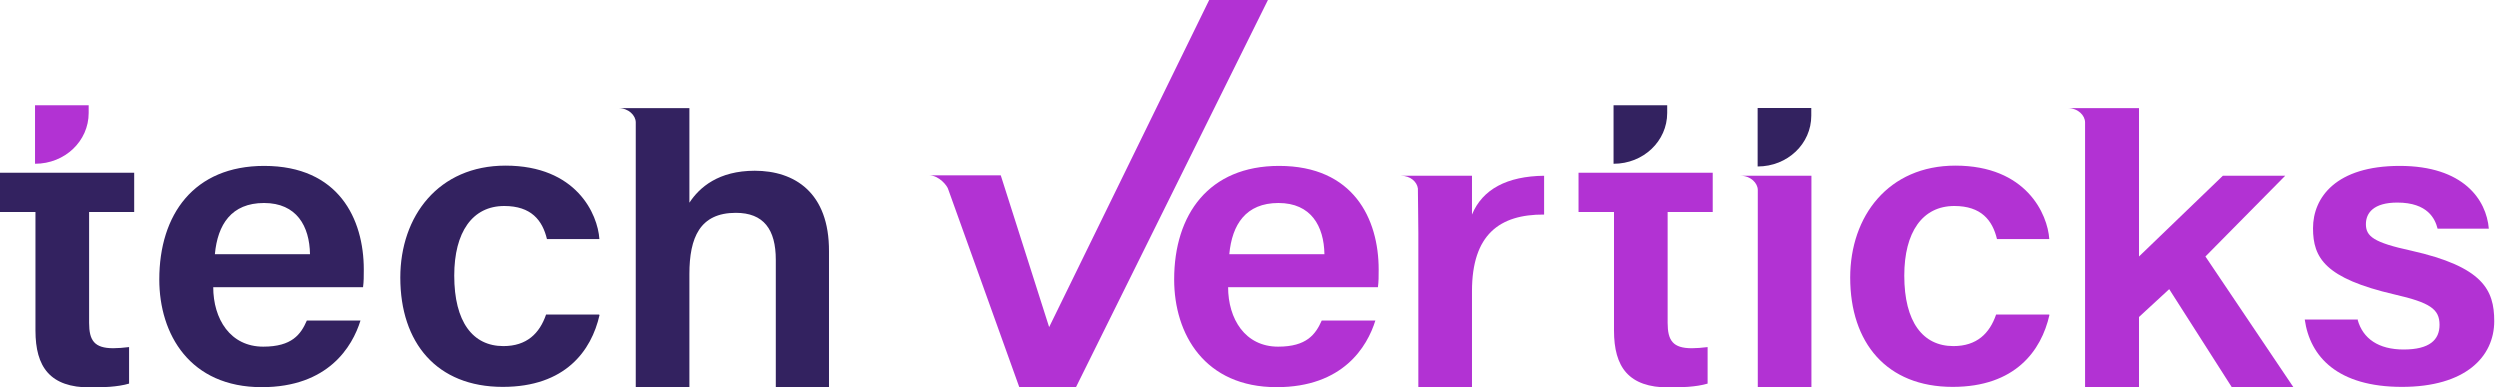 <svg width="271" height="42" viewBox="0 0 271 42" fill="none" xmlns="http://www.w3.org/2000/svg">
<path d="M239.068 27.803L247.717 19.051H240.957L231.868 27.803V11.721H226.021H224.147C225.255 11.721 226.021 12.509 226.021 13.267V41.983H231.868V34.36L235.142 31.344L241.935 41.983H248.613L239.068 27.803Z" fill="url(#paint0_linear_1_40)"/>
<path d="M159.563 23.258V19.052H154.53H151.858C152.901 19.052 153.601 19.717 153.699 20.428C153.699 21.804 153.748 23.351 153.748 25.268V41.954H159.563V31.562C159.563 25.438 162.544 23.227 167.381 23.258V19.052C163.374 19.098 160.703 20.505 159.563 23.258Z" fill="url(#paint1_linear_1_40)"/>
<path d="M64.991 34.145C64.112 38.026 61.277 41.938 54.501 41.938C47.334 41.938 43.393 37.145 43.393 30.093C43.393 23.413 47.546 17.954 54.795 17.954C62.483 17.954 64.796 23.212 64.975 25.918H59.29C58.802 23.877 57.58 22.33 54.664 22.33C51.211 22.33 49.24 25.16 49.24 29.877C49.24 34.887 51.244 37.516 54.567 37.516C57.108 37.516 58.492 36.14 59.193 34.098H64.959V34.145H64.991Z" fill="#332260"/>
<path d="M222.159 34.145C221.28 38.026 218.445 41.938 211.669 41.938C204.502 41.938 200.561 37.145 200.561 30.093C200.561 23.413 204.714 17.954 211.963 17.954C219.651 17.954 221.964 23.212 222.143 25.918H216.474C215.986 23.877 214.764 22.33 211.849 22.33C208.395 22.33 206.424 25.16 206.424 29.877C206.424 34.887 208.428 37.516 211.751 37.516C214.292 37.516 215.676 36.14 216.377 34.098H222.143V34.145H222.159Z" fill="url(#paint2_linear_1_40)"/>
<path d="M23.114 31.113C23.114 34.577 24.955 37.577 28.538 37.577C31.649 37.577 32.611 36.247 33.262 34.747H39.077C38.197 37.577 35.575 41.969 28.375 41.969C20.59 41.969 17.267 36.247 17.267 30.294C17.267 23.242 21.029 17.984 28.636 17.984C36.715 17.984 39.435 23.737 39.435 29.211C39.435 29.969 39.435 30.51 39.354 31.129H23.114V31.113ZM33.604 27.556C33.555 24.51 32.154 22.005 28.62 22.005C25.085 22.005 23.587 24.34 23.293 27.556H33.604Z" fill="#332260"/>
<path d="M133.127 31.113C133.127 34.577 134.968 37.577 138.551 37.577C141.646 37.577 142.607 36.247 143.275 34.747H149.09C148.21 37.577 145.588 41.969 138.388 41.969C130.602 41.969 127.279 36.247 127.279 30.294C127.279 23.242 131.042 17.984 138.649 17.984C146.728 17.984 149.448 23.737 149.448 29.211C149.448 29.969 149.448 30.51 149.367 31.129H133.127V31.113ZM143.568 27.556C143.519 24.51 142.118 22.005 138.584 22.005C135.049 22.005 133.55 24.34 133.257 27.556H143.568Z" fill="url(#paint3_linear_1_40)"/>
<path d="M255.569 34.67C256.139 36.711 257.833 37.886 260.553 37.886C263.355 37.886 264.446 36.85 264.446 35.211C264.446 33.495 263.403 32.799 259.559 31.917C252.034 30.17 250.731 27.959 250.731 24.742C250.731 21.402 253.223 17.984 260.129 17.984C267.036 17.984 269.528 21.649 269.788 24.788H264.234C263.973 23.752 263.192 21.959 259.869 21.959C257.295 21.959 256.464 23.087 256.464 24.294C256.464 25.623 257.295 26.288 261.367 27.17C269.153 28.917 270.375 31.422 270.375 34.809C270.375 38.691 267.231 41.938 260.374 41.938C253.418 41.938 250.405 38.691 249.835 34.639H255.601V34.67H255.569Z" fill="url(#paint4_linear_1_40)"/>
<path d="M131.075 0L113.727 35.459L108.482 19.005H103.319H100.696C101.788 19.005 102.7 20.134 102.798 20.552L110.486 41.953H116.643L137.443 0H131.075Z" fill="url(#paint5_linear_1_40)"/>
<path d="M81.817 18.509C77.891 18.509 75.823 20.303 74.731 21.973V11.721H68.916H67.043C68.134 11.721 68.916 12.509 68.916 13.267V41.968H74.731V29.705C74.731 25.746 75.871 23.071 79.764 23.071C82.778 23.071 84.097 24.865 84.097 28.159V41.983H89.863V27.262C89.896 20.844 86.101 18.509 81.817 18.509Z" fill="#332260"/>
<path d="M190.544 19.052H188.671C189.762 19.052 190.544 19.84 190.544 20.598V41.985H196.359V19.052H190.544Z" fill="url(#paint6_linear_1_40)"/>
<path d="M196.343 12.541V11.706H190.528V18.046C193.77 18.046 196.343 15.588 196.343 12.541Z" fill="#332260"/>
<path d="M185.659 22.98V18.727H180.772H174.957H171.113V22.98H174.957V35.831C174.957 39.789 176.537 42.001 180.903 42.001C182.173 42.001 183.867 41.954 185.105 41.583V37.624C184.535 37.702 183.835 37.748 183.395 37.748C181.343 37.748 180.772 36.913 180.772 34.995V22.98H185.659Z" fill="url(#paint7_linear_1_40)"/>
<path d="M180.724 12.248V11.413H174.909V17.753C178.151 17.753 180.724 15.294 180.724 12.248Z" fill="#332260"/>
<path d="M14.546 22.979V18.727H9.643H3.828H0V22.979H3.844V35.83C3.844 39.788 5.424 42 9.789 42C11.06 42 12.754 41.953 13.992 41.582V37.623C13.422 37.701 12.721 37.747 12.282 37.747C10.229 37.747 9.659 36.912 9.659 34.995V22.979H14.546Z" fill="#332260"/>
<path d="M9.612 12.247V11.412H3.797V17.752C7.038 17.752 9.612 15.293 9.612 12.247Z" fill="url(#paint8_linear_1_40)"/>
<defs>
<linearGradient id="paint0_linear_1_40" x1="234.196" y1="11.721" x2="258.03" y2="45.322" gradientUnits="userSpaceOnUse">
<stop stop-color="#B232D3"/>
<stop offset="1" stop-color="#B232D3"/>
</linearGradient>
<linearGradient id="paint1_linear_1_40" x1="158.234" y1="19.052" x2="177.081" y2="41.329" gradientUnits="userSpaceOnUse">
<stop stop-color="#B232D3"/>
<stop offset="1" stop-color="#B232D3"/>
</linearGradient>
<linearGradient id="paint2_linear_1_40" x1="209.431" y1="17.954" x2="227.568" y2="46.434" gradientUnits="userSpaceOnUse">
<stop stop-color="#B232D3"/>
<stop offset="1" stop-color="#B232D3"/>
</linearGradient>
<linearGradient id="paint3_linear_1_40" x1="136.384" y1="17.984" x2="154.317" y2="46.888" gradientUnits="userSpaceOnUse">
<stop stop-color="#B232D3"/>
<stop offset="1" stop-color="#B232D3"/>
</linearGradient>
<linearGradient id="paint4_linear_1_40" x1="258.271" y1="17.984" x2="276.745" y2="45.608" gradientUnits="userSpaceOnUse">
<stop stop-color="#B232D3"/>
<stop offset="1" stop-color="#B232D3"/>
</linearGradient>
<linearGradient id="paint5_linear_1_40" x1="115.789" y1="9.83051e-07" x2="147.877" y2="49.011" gradientUnits="userSpaceOnUse">
<stop stop-color="#B232D3"/>
<stop offset="1" stop-color="#B232D3"/>
</linearGradient>
<linearGradient id="paint6_linear_1_40" x1="191.829" y1="19.052" x2="208.505" y2="28.801" gradientUnits="userSpaceOnUse">
<stop stop-color="#B232D3"/>
<stop offset="1" stop-color="#B232D3"/>
</linearGradient>
<linearGradient id="paint7_linear_1_40" x1="177.087" y1="18.727" x2="196.437" y2="39.816" gradientUnits="userSpaceOnUse">
<stop stop-color="#B232D3"/>
<stop offset="1" stop-color="#B232D3"/>
</linearGradient>
<linearGradient id="paint8_linear_1_40" x1="6.185" y1="11.412" x2="10.942" y2="19.02" gradientUnits="userSpaceOnUse">
<stop stop-color="#B232D3"/>
<stop offset="1" stop-color="#B232D3"/>
</linearGradient>
</defs>
</svg>
